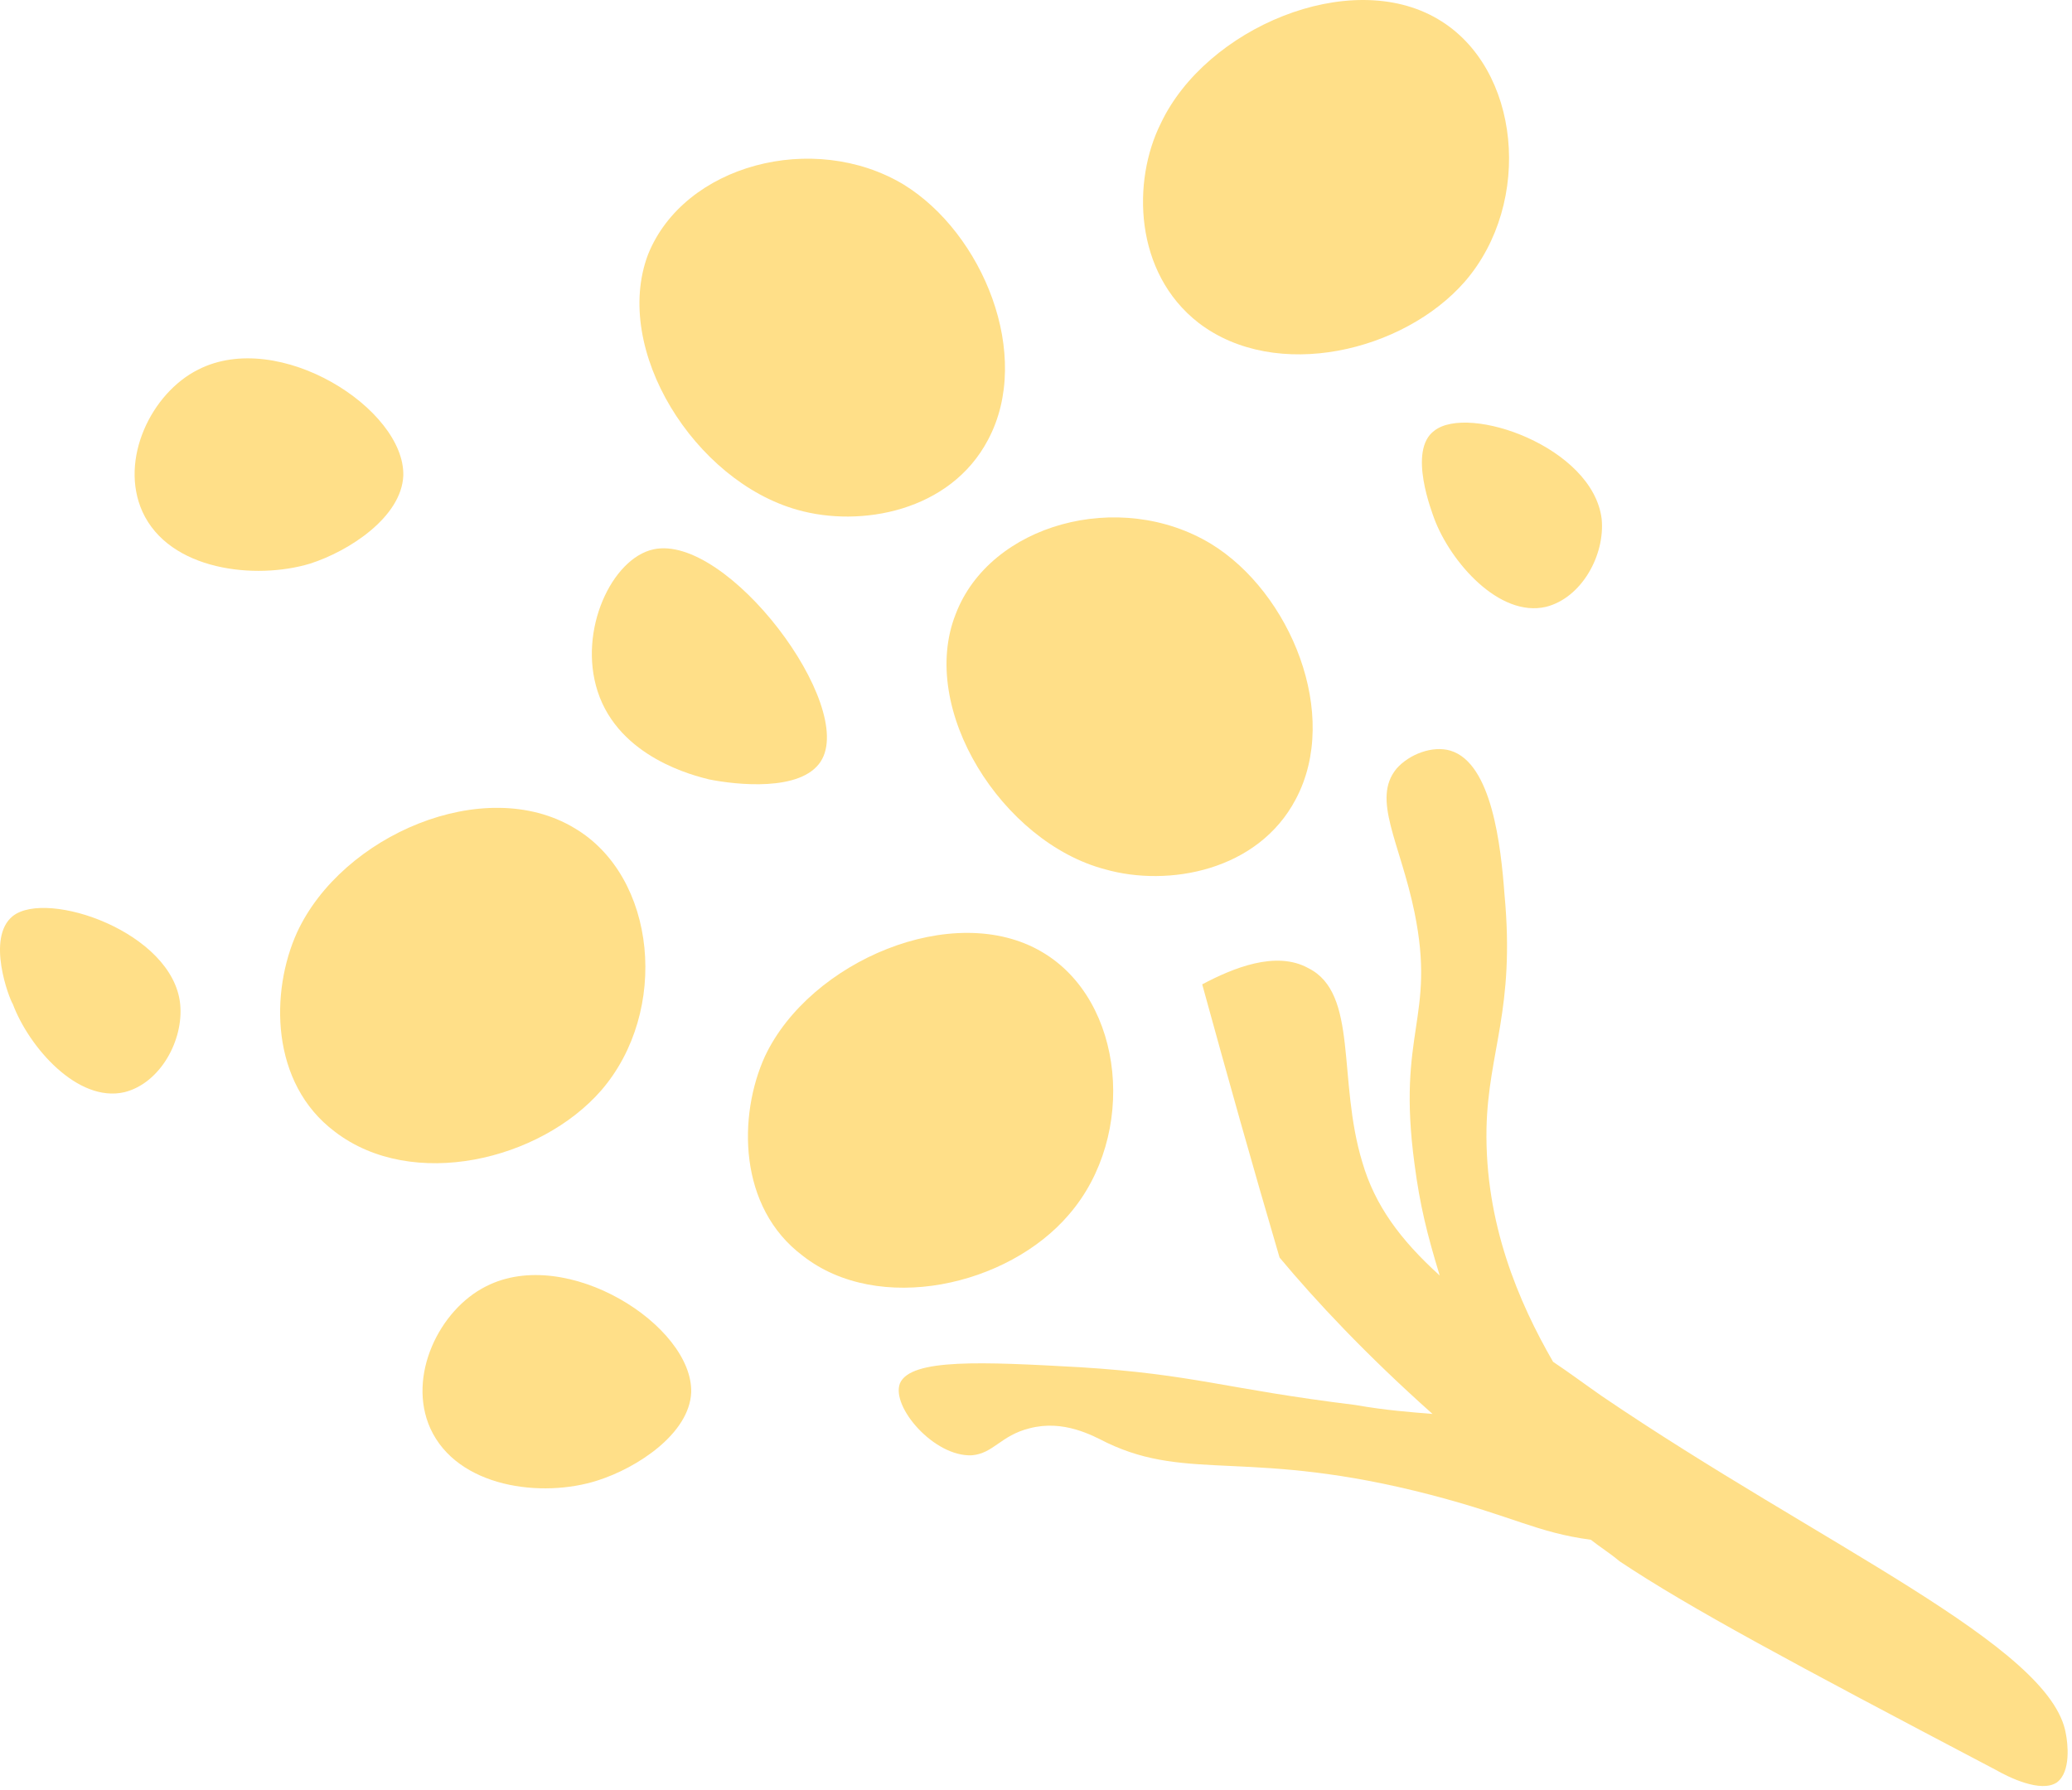 <?xml version="1.0" encoding="UTF-8"?> <svg xmlns="http://www.w3.org/2000/svg" width="456" height="394" viewBox="0 0 456 394" fill="none"> <path d="M2.825 221.009C6.389 230.504 17.081 242.769 27.377 240.395C35.296 238.417 40.444 228.922 39.652 221.009C38.068 205.184 10.349 195.689 2.825 201.623C-3.115 206.371 2.033 219.822 2.825 221.009Z" fill="#FFDF88"></path> <path d="M315.659 94.803C309.719 99.155 315.263 113.002 315.659 114.189C319.223 123.684 329.915 135.949 340.21 133.575C348.13 131.597 353.278 122.102 352.486 114.189C350.506 98.364 323.183 88.869 315.659 94.803Z" fill="#FFDF88"></path> <path d="M68.166 124.08C76.878 121.31 88.362 113.793 88.757 104.694C89.153 90.056 61.434 72.252 43.614 81.352C33.319 86.495 26.191 101.133 31.338 112.606C37.278 125.662 56.286 127.64 68.166 124.08Z" fill="#FFDF88"></path> <path d="M106.974 283.123C96.678 288.267 89.55 302.905 94.698 314.378C100.638 327.434 119.249 329.808 131.525 325.851C140.237 323.082 151.721 315.565 152.117 306.466C152.513 291.827 124.793 274.024 106.974 283.123Z" fill="#FFDF88"></path> <path d="M156.075 171.556C162.015 172.743 176.271 174.325 180.626 167.599C188.546 155.335 160.035 117.354 143.799 120.915C134.691 122.893 127.167 138.718 131.523 152.17C136.275 166.808 152.907 170.764 156.075 171.556Z" fill="#FFDF88"></path> <path d="M175.479 112.211C189.339 116.167 209.139 112.606 217.455 96.781C227.354 78.187 216.267 51.284 198.843 40.602C179.043 28.733 150.532 36.25 142.612 56.031C134.692 77 152.908 105.881 175.479 112.211Z" fill="#FFDF88"></path> <path d="M210.327 135.157C202.011 156.126 220.623 185.402 243.194 191.337C257.054 195.293 276.854 191.732 285.169 175.907C295.069 157.313 283.981 130.41 266.558 119.728C246.362 107.463 217.851 115.376 210.327 135.157Z" fill="#FFDF88"></path> <path d="M263.785 71.066C280.813 84.121 308.929 77.396 322.392 61.966C337.44 44.558 334.668 14.886 316.452 4.204C297.049 -7.269 265.369 6.182 255.469 27.151C249.134 39.811 249.53 59.988 263.785 71.066Z" fill="#FFDF88"></path> <path d="M235.273 267.298C250.321 249.89 247.549 220.218 229.333 209.536C209.93 198.063 178.25 211.514 168.35 232.482C162.41 245.538 162.41 265.715 176.666 276.397C193.298 289.453 221.809 283.123 235.273 267.298Z" fill="#FFDF88"></path> <path d="M65.393 205.184C59.453 218.24 59.453 238.417 73.709 249.099C90.737 262.155 118.852 255.429 132.316 239.999C147.364 222.592 144.592 192.919 126.376 182.237C106.577 170.368 75.293 183.82 65.393 205.184Z" fill="#FFDF88"></path> <path d="M327.145 248.307C327.541 231.295 333.481 222.196 331.105 196.876C330.313 186.194 328.333 167.995 319.225 165.225C315.265 164.038 310.117 166.016 307.345 169.181C301.801 175.907 308.137 185.402 311.305 200.832C316.057 224.174 307.345 226.943 311.305 256.22C312.493 265.32 314.077 271.65 316.849 280.749C308.137 272.837 302.593 265.32 299.821 255.824C294.277 237.625 299.029 218.635 287.941 213.096C280.813 209.14 271.31 213.096 264.578 216.657C270.122 236.834 275.666 256.616 281.605 276.793C289.525 286.288 300.613 298.157 315.265 311.213C310.513 310.817 304.969 310.421 298.237 309.234C269.33 305.674 262.994 302.509 237.65 300.926C216.267 299.739 200.427 298.948 198.051 304.487C196.071 309.63 205.575 320.708 213.891 320.312C218.642 319.916 220.226 315.96 226.562 314.378C234.086 312.399 240.422 315.96 243.59 317.543C261.806 326.247 275.27 318.73 314.869 329.016C333.085 333.764 338.232 337.324 350.112 338.907C352.092 340.489 354.072 341.676 356.448 343.654C371.892 353.941 394.067 365.81 439.211 389.547C441.983 391.13 449.11 394.691 452.674 392.317C455.842 389.943 455.05 383.613 454.654 381.635C451.486 362.249 400.799 340.094 352.488 307.256C348.528 304.487 345.36 302.113 341.796 299.739C334.272 286.684 326.749 269.276 327.145 248.307Z" fill="#FFDF88"></path> </svg> 